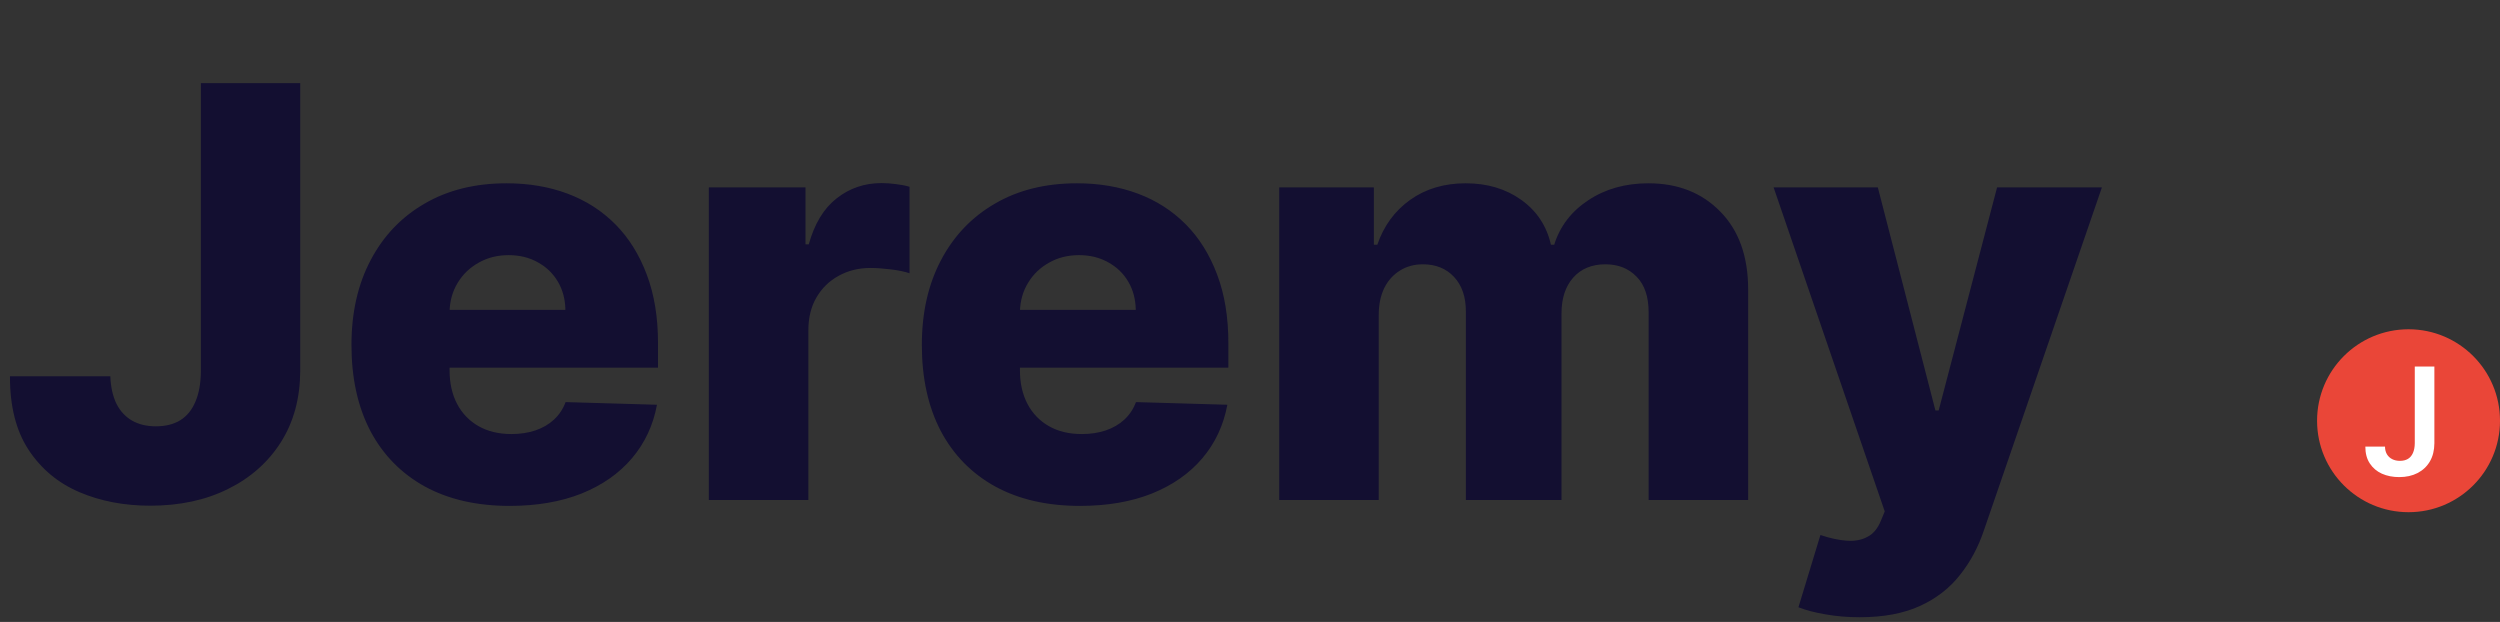 <svg width="205" height="51" viewBox="0 0 205 51" fill="none" xmlns="http://www.w3.org/2000/svg">
<rect x="0" y="0" width="205" height="51" fill="#333333" stroke="none"/>
<path d="M16.473 6.818H24.618V30.452C24.607 32.666 24.079 34.602 23.033 36.26C21.987 37.907 20.54 39.186 18.693 40.099C16.857 41.011 14.732 41.467 12.318 41.467C10.181 41.467 8.239 41.095 6.493 40.349C4.757 39.604 3.371 38.446 2.337 36.877C1.313 35.309 0.807 33.3 0.818 30.852H9.046C9.08 31.731 9.246 32.482 9.547 33.105C9.858 33.717 10.287 34.179 10.832 34.491C11.377 34.802 12.028 34.958 12.785 34.958C13.575 34.958 14.242 34.791 14.788 34.457C15.333 34.112 15.745 33.606 16.023 32.939C16.312 32.271 16.462 31.442 16.473 30.452V6.818ZM41.788 41.484C39.107 41.484 36.792 40.956 34.845 39.898C32.909 38.83 31.418 37.311 30.372 35.342C29.337 33.361 28.82 31.008 28.82 28.282C28.82 25.634 29.343 23.319 30.389 21.339C31.435 19.347 32.909 17.8 34.812 16.699C36.715 15.586 38.957 15.03 41.538 15.03C43.363 15.03 45.032 15.314 46.545 15.881C48.058 16.448 49.366 17.289 50.467 18.401C51.569 19.514 52.426 20.888 53.038 22.524C53.65 24.148 53.956 26.012 53.956 28.115V30.151H31.674V25.411H46.362C46.35 24.543 46.145 23.77 45.744 23.091C45.343 22.413 44.793 21.884 44.092 21.506C43.402 21.116 42.606 20.922 41.705 20.922C40.793 20.922 39.975 21.127 39.252 21.539C38.528 21.94 37.955 22.49 37.532 23.191C37.11 23.881 36.887 24.666 36.865 25.545V30.368C36.865 31.414 37.071 32.332 37.482 33.122C37.894 33.901 38.478 34.508 39.235 34.941C39.991 35.375 40.893 35.592 41.939 35.592C42.662 35.592 43.318 35.492 43.908 35.292C44.498 35.092 45.004 34.797 45.427 34.407C45.85 34.018 46.167 33.539 46.378 32.972L53.872 33.189C53.561 34.869 52.876 36.332 51.819 37.578C50.773 38.814 49.399 39.776 47.697 40.466C45.994 41.145 44.025 41.484 41.788 41.484ZM58.124 41V15.364H66.052V20.037H66.319C66.786 18.346 67.549 17.088 68.606 16.265C69.663 15.43 70.892 15.013 72.294 15.013C72.672 15.013 73.062 15.041 73.463 15.097C73.863 15.141 74.236 15.213 74.581 15.314V22.407C74.191 22.273 73.68 22.168 73.045 22.09C72.422 22.012 71.866 21.973 71.376 21.973C70.408 21.973 69.535 22.19 68.756 22.624C67.988 23.047 67.382 23.642 66.937 24.41C66.503 25.166 66.286 26.057 66.286 27.08V41H58.124ZM88.559 41.484C85.877 41.484 83.563 40.956 81.616 39.898C79.68 38.83 78.189 37.311 77.143 35.342C76.108 33.361 75.591 31.008 75.591 28.282C75.591 25.634 76.114 23.319 77.159 21.339C78.205 19.347 79.68 17.8 81.582 16.699C83.485 15.586 85.727 15.03 88.309 15.03C90.133 15.03 91.802 15.314 93.316 15.881C94.829 16.448 96.136 17.289 97.238 18.401C98.34 19.514 99.196 20.888 99.808 22.524C100.42 24.148 100.726 26.012 100.726 28.115V30.151H78.445V25.411H93.132C93.121 24.543 92.915 23.77 92.515 23.091C92.114 22.413 91.563 21.884 90.862 21.506C90.172 21.116 89.377 20.922 88.475 20.922C87.563 20.922 86.745 21.127 86.022 21.539C85.299 21.94 84.726 22.49 84.303 23.191C83.88 23.881 83.658 24.666 83.635 25.545V30.368C83.635 31.414 83.841 32.332 84.253 33.122C84.665 33.901 85.249 34.508 86.005 34.941C86.762 35.375 87.663 35.592 88.709 35.592C89.432 35.592 90.089 35.492 90.679 35.292C91.268 35.092 91.775 34.797 92.197 34.407C92.62 34.018 92.937 33.539 93.149 32.972L100.643 33.189C100.331 34.869 99.647 36.332 98.59 37.578C97.544 38.814 96.17 39.776 94.467 40.466C92.765 41.145 90.796 41.484 88.559 41.484ZM104.895 41V15.364H112.656V20.07H112.939C113.473 18.512 114.375 17.283 115.643 16.382C116.912 15.48 118.425 15.03 120.183 15.03C121.963 15.03 123.488 15.486 124.756 16.398C126.025 17.311 126.831 18.535 127.176 20.07H127.443C127.922 18.546 128.856 17.328 130.247 16.415C131.638 15.492 133.279 15.03 135.171 15.03C137.597 15.03 139.566 15.809 141.079 17.366C142.593 18.913 143.349 21.038 143.349 23.742V41H135.188V25.611C135.188 24.332 134.859 23.358 134.203 22.691C133.546 22.012 132.695 21.673 131.649 21.673C130.525 21.673 129.641 22.04 128.995 22.774C128.361 23.497 128.044 24.471 128.044 25.695V41H120.2V25.528C120.2 24.337 119.877 23.397 119.232 22.707C118.586 22.017 117.735 21.673 116.678 21.673C115.966 21.673 115.337 21.845 114.792 22.19C114.247 22.524 113.818 23.002 113.507 23.625C113.206 24.248 113.056 24.983 113.056 25.828V41H104.895ZM152.479 50.614C151.5 50.614 150.576 50.536 149.708 50.38C148.84 50.235 148.095 50.041 147.472 49.796L149.274 43.871C150.075 44.138 150.799 44.294 151.444 44.338C152.1 44.383 152.662 44.277 153.13 44.021C153.608 43.776 153.975 43.337 154.231 42.702L154.548 41.935L145.435 15.364H153.981L158.704 33.656H158.971L163.761 15.364H172.357L162.693 43.453C162.226 44.855 161.564 46.091 160.707 47.159C159.861 48.238 158.765 49.084 157.419 49.696C156.084 50.308 154.437 50.614 152.479 50.614Z" fill="#130F31"/>
<circle cx="197.5" cy="34.5" r="7.5" fill="#EA4638"/>
<path d="M198.012 30.055H199.619V36.344C199.616 36.921 199.494 37.417 199.252 37.834C199.01 38.247 198.673 38.566 198.239 38.79C197.808 39.012 197.305 39.122 196.732 39.122C196.208 39.122 195.736 39.029 195.317 38.843C194.9 38.654 194.57 38.374 194.325 38.004C194.08 37.634 193.958 37.174 193.958 36.624H195.57C195.573 36.866 195.625 37.074 195.727 37.248C195.832 37.423 195.976 37.557 196.16 37.65C196.343 37.743 196.554 37.79 196.793 37.79C197.052 37.79 197.272 37.736 197.452 37.629C197.633 37.518 197.77 37.355 197.863 37.139C197.959 36.924 198.009 36.659 198.012 36.344V30.055Z" fill="white"/>
</svg>
